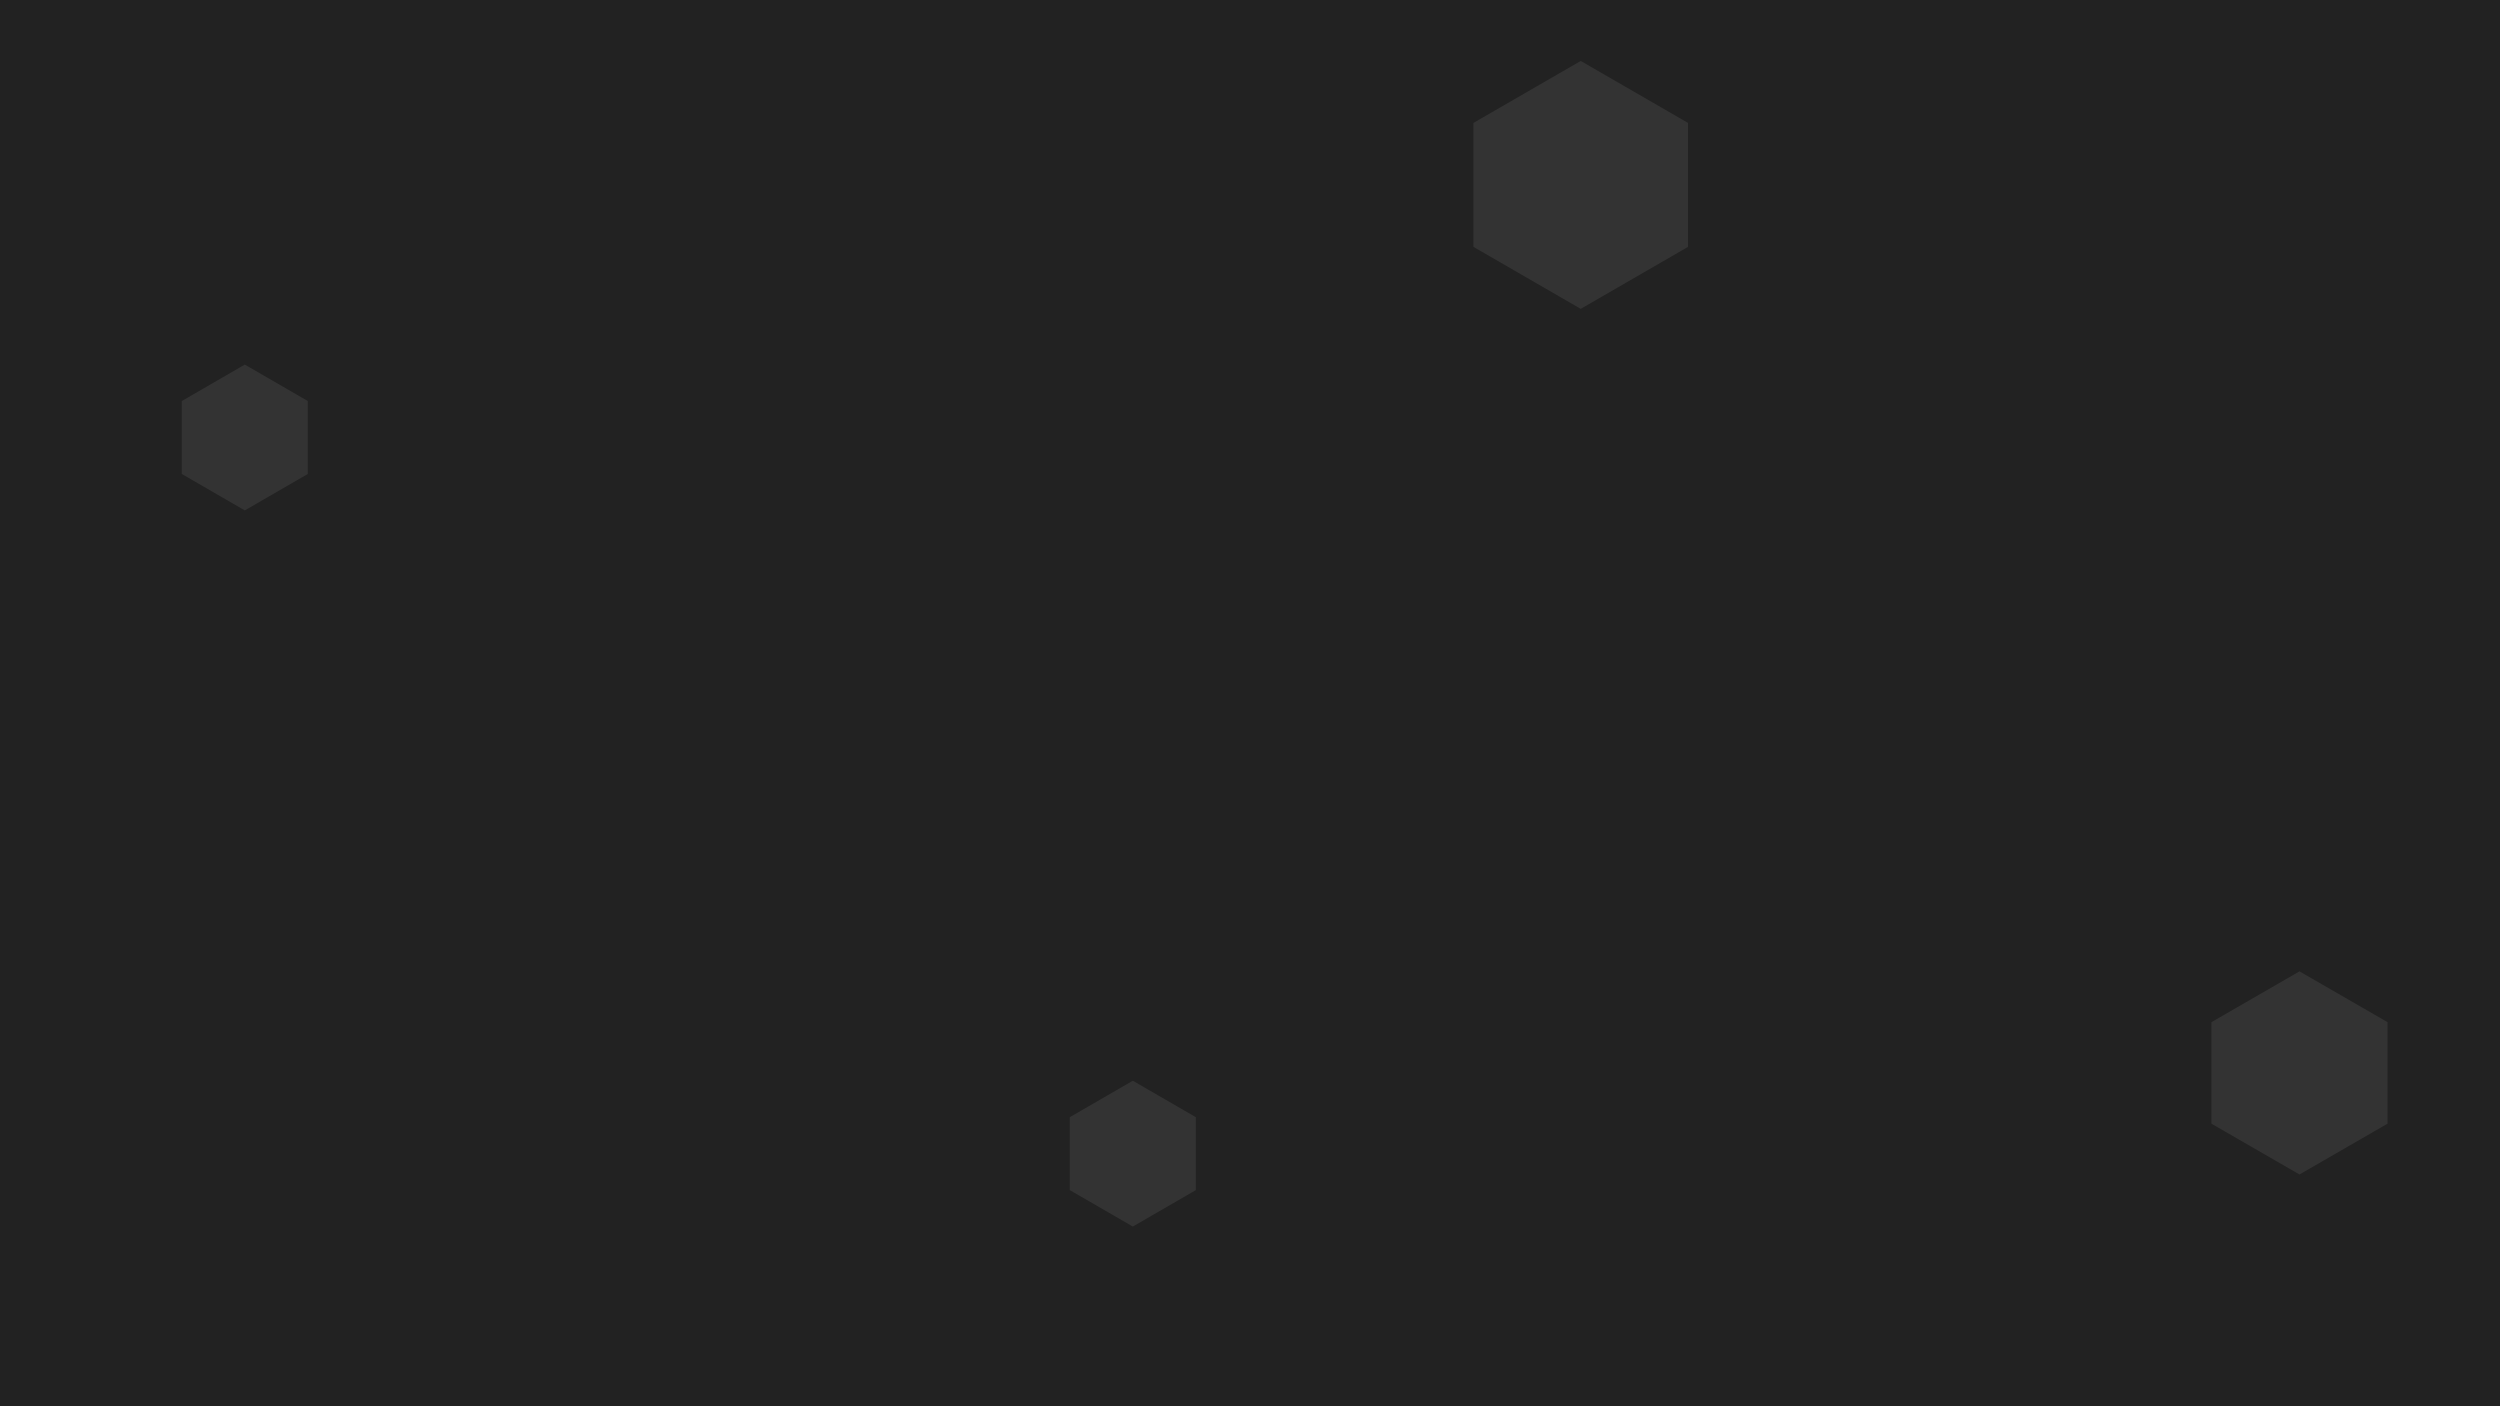 <svg id="visual" viewBox="0 0 960 540" width="960" height="540" xmlns="http://www.w3.org/2000/svg" xmlns:xlink="http://www.w3.org/1999/xlink" version="1.1"><rect width="960" height="540" fill="#222"></rect><g><g transform="translate(607 71)"><path d="M0 -47.6L41.2 -23.8L41.2 23.8L0 47.6L-41.2 23.8L-41.2 -23.8Z" fill="#333"></path></g><g transform="translate(435 443)"><path d="M0 -28L24.2 -14L24.2 14L0 28L-24.2 14L-24.2 -14Z" fill="#333"></path></g><g transform="translate(883 412)"><path d="M0 -39L33.8 -19.5L33.8 19.5L0 39L-33.8 19.5L-33.8 -19.5Z" fill="#333"></path></g><g transform="translate(94 168)"><path d="M0 -28L24.2 -14L24.2 14L0 28L-24.2 14L-24.2 -14Z" fill="#333"></path></g></g></svg>